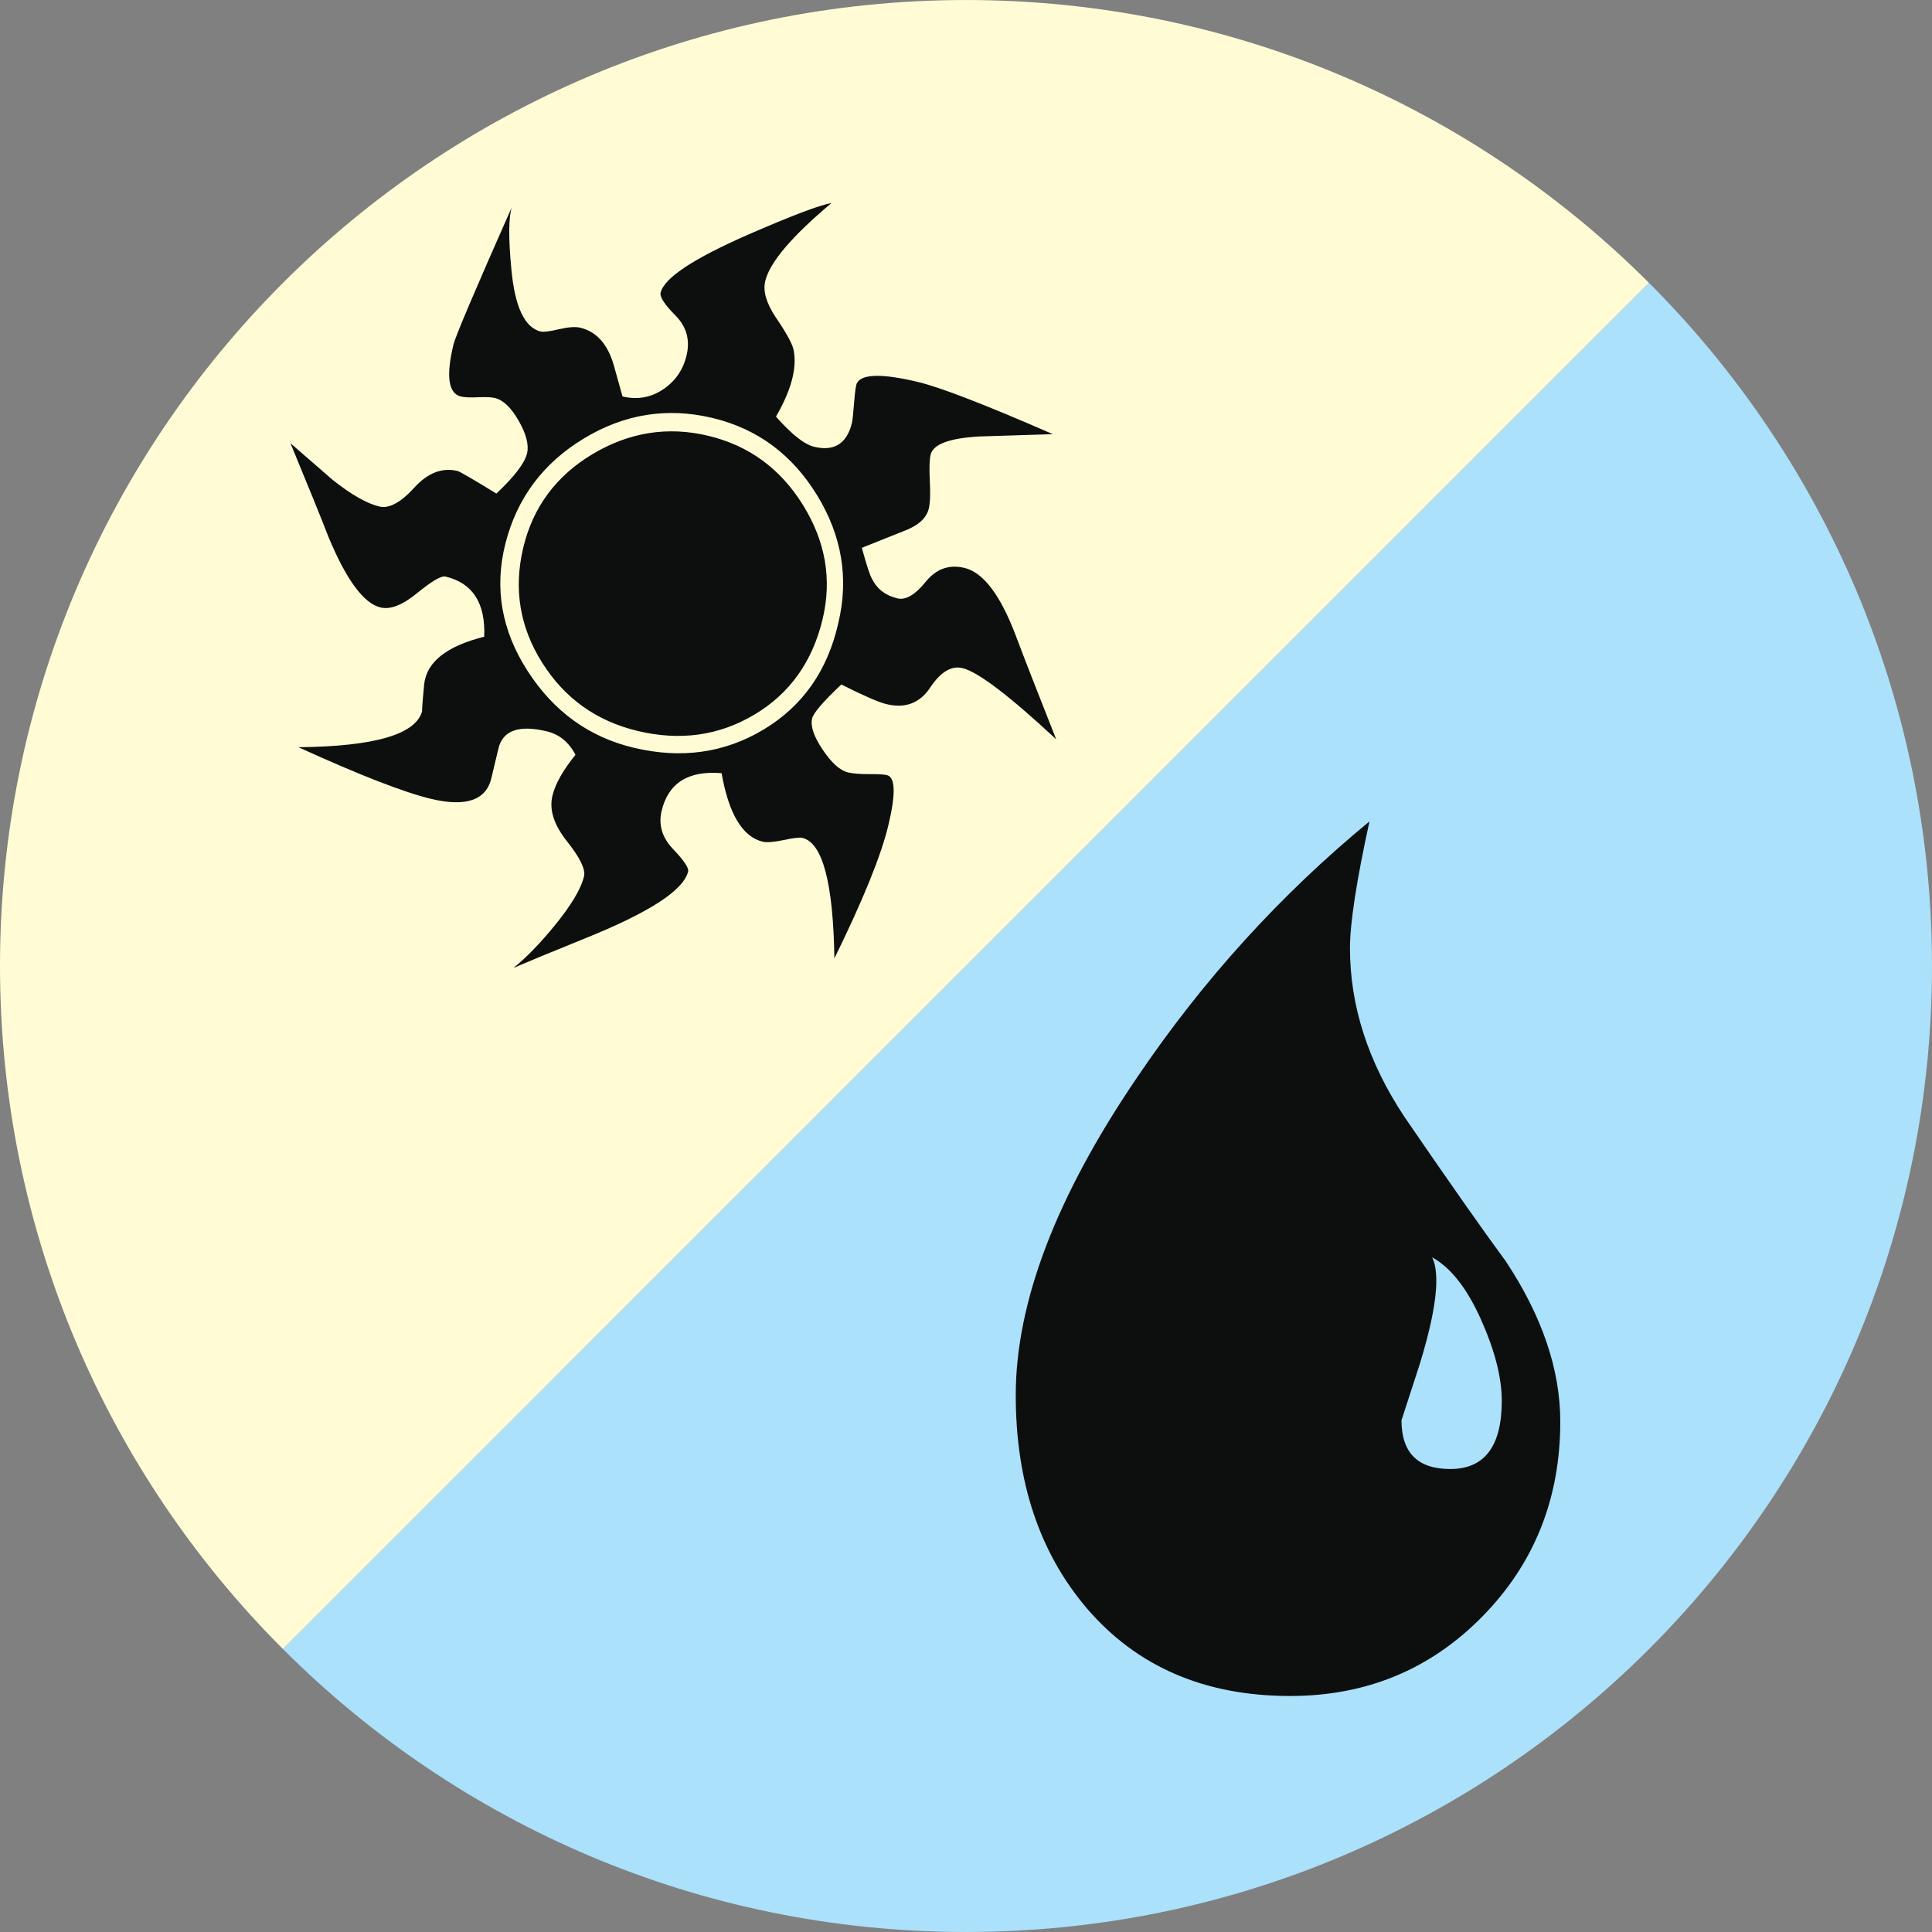 <svg xmlns='http://www.w3.org/2000/svg' viewBox='0 0 100 100'>
    <rect x="0" y="0" width="100" height="100" fill="#808080" stroke="none"/>
    <g fill='none'>
        <path
            d='M85.349 14.637c9.052 9.051 14.651 21.551 14.651 35.36 0 27.616-22.387 50.003-50.001 50.003-13.806 0-26.305-5.596-35.354-14.646'
            id='Shape' fill='#ABE1FA' />
        <path
            d='M14.646 85.354c-9.049-9.047-14.646-21.549-14.646-35.356 0-27.613 22.386-49.997 49.999-49.997 13.804 0 26.302 5.594 35.35 14.637'
            id='Shape' fill='#FFFCD5' />
        <path
            d='M76.722 83.675c-2.693 2.739-6.007 4.109-9.946 4.109-4.423 0-7.93-1.515-10.525-4.541-2.452-2.884-3.676-6.558-3.676-11.028 0-4.804 2.09-10.281 6.271-16.434 3.41-5.047 7.423-9.467 12.037-13.264-.672 3.076-1.009 5.262-1.009 6.561 0 2.98.935 5.886 2.812 8.721 2.305 3.365 4.06 5.864 5.261 7.496 1.874 2.835 2.813 5.6 2.813 8.289-.001 3.99-1.348 7.354-4.038 10.091zm-.071-15.388c-.722-1.609-1.563-2.68-2.524-3.208.145.288.216.698.216 1.226 0 1.01-.287 2.453-.864 4.324l-.938 2.885c0 1.68.84 2.522 2.524 2.522 1.776 0 2.667-1.177 2.667-3.532-.001-1.201-.361-2.608-1.081-4.217zm-21.984-30.023c-2.436-2.264-4.054-3.492-4.848-3.682-.577-.139-1.135.197-1.672 1.005-.537.808-1.292 1.095-2.268.858-.397-.094-1.175-.434-2.333-1.016-.938.885-1.441 1.471-1.511 1.758-.095.397.089.938.55 1.621.46.685.894 1.072 1.301 1.17.257.063.622.092 1.09.09.468-.002.777.015.926.051.444.104.469.971.079 2.597-.37 1.552-1.302 3.853-2.794 6.892-.058-3.908-.609-5.988-1.655-6.238-.145-.035-.469.003-.972.111-.505.106-.864.138-1.08.086-1.048-.252-1.758-1.434-2.131-3.547-1.722-.145-2.757.506-3.103 1.949-.173.725.024 1.383.589 1.975.564.594.824.98.783 1.16-.232.978-2.021 2.133-5.355 3.474-1.777.721-3.007 1.228-3.688 1.522.659-.527 1.369-1.257 2.126-2.183.862-1.056 1.372-1.905 1.528-2.558.086-.359-.208-.967-.883-1.815-.676-.849-.926-1.633-.753-2.354.146-.614.543-1.319 1.193-2.121-.34-.653-.834-1.06-1.484-1.215-1.444-.346-2.279-.049-2.504.892l-.349 1.462c-.25 1.2-1.296 1.58-3.138 1.141-1.409-.339-3.696-1.229-6.864-2.673 3.982-.04 6.119-.675 6.412-1.903-.033.146-.003-.307.096-1.353.123-1.153 1.16-1.976 3.108-2.464.073-1.738-.593-2.775-2.003-3.114-.216-.052-.706.232-1.463.853-.76.621-1.393.871-1.898.748-.867-.205-1.762-1.412-2.684-3.619-.426-1.096-1.087-2.723-1.982-4.885l2.181 1.896c.963.766 1.77 1.225 2.419 1.382.506.12 1.108-.204 1.808-.973.698-.769 1.446-1.058 2.24-.866.111.025.78.414 2.012 1.169.937-.884 1.466-1.577 1.588-2.084.102-.435-.04-.991-.431-1.678-.389-.685-.802-1.078-1.235-1.185-.181-.043-.472-.057-.877-.037-.406.018-.699.004-.879-.039-.65-.155-.781-1.045-.392-2.672.102-.434 1.111-2.808 3.022-7.123-.166.531-.173 1.601-.021 3.203.181 1.953.687 3.026 1.518 3.228.144.034.459-.005.945-.119.485-.112.853-.14 1.105-.078.83.198 1.404.833 1.722 1.901l.463 1.656c.757.182 1.455.063 2.089-.358.636-.42 1.046-1.011 1.227-1.769.189-.795 0-1.479-.568-2.056-.57-.575-.829-.971-.775-1.188.181-.758 1.68-1.754 4.495-2.989 2.26-.985 3.709-1.537 4.349-1.651-2.054 1.725-3.199 3.07-3.431 4.047-.121.506.055 1.123.531 1.848.595.867.912 1.459.95 1.771.162.92-.146 2.047-.924 3.389.811.92 1.469 1.439 1.977 1.562 1.044.25 1.699-.167 1.958-1.25.027-.108.063-.462.112-1.062.046-.6.098-.931.151-.996.267-.471 1.32-.486 3.162-.045 1.156.277 3.479 1.176 6.972 2.699-.846.026-2.116.065-3.809.12-1.549.087-2.388.402-2.519.943-.059.254-.074.708-.04 1.364.034.656.016 1.133-.053 1.42-.12.507-.558.896-1.311 1.176l-2.156.859c.246.897.42 1.438.531 1.615.259.52.693.854 1.307 1.002.434.104.922-.181 1.465-.854.542-.672 1.212-.912 2.006-.723.975.232 1.861 1.398 2.658 3.5.441 1.174 1.139 2.965 2.092 5.37zm-11.275-6.021c.552-2.312.183-4.521-1.108-6.623-1.292-2.104-3.094-3.433-5.404-3.986-2.349-.562-4.573-.206-6.671 1.069-2.098 1.271-3.448 3.078-4.045 5.417-.59 2.303-.21 4.505 1.141 6.603 1.35 2.1 3.18 3.426 5.493 3.979 2.455.587 4.698.275 6.725-.941 2.025-1.214 3.315-3.055 3.869-5.518zm-.814-.194c-.527 2.203-1.703 3.852-3.53 4.939-1.826 1.09-3.843 1.373-6.044.846-2.131-.51-3.777-1.688-4.94-3.531-1.163-1.843-1.489-3.828-.979-5.962.503-2.095 1.698-3.708 3.592-4.841 1.896-1.129 3.889-1.445 5.983-.943 2.094.5 3.728 1.693 4.899 3.577 1.171 1.886 1.512 3.854 1.019 5.915z'
            fill='#0D0F0F' />
    </g>
</svg>
